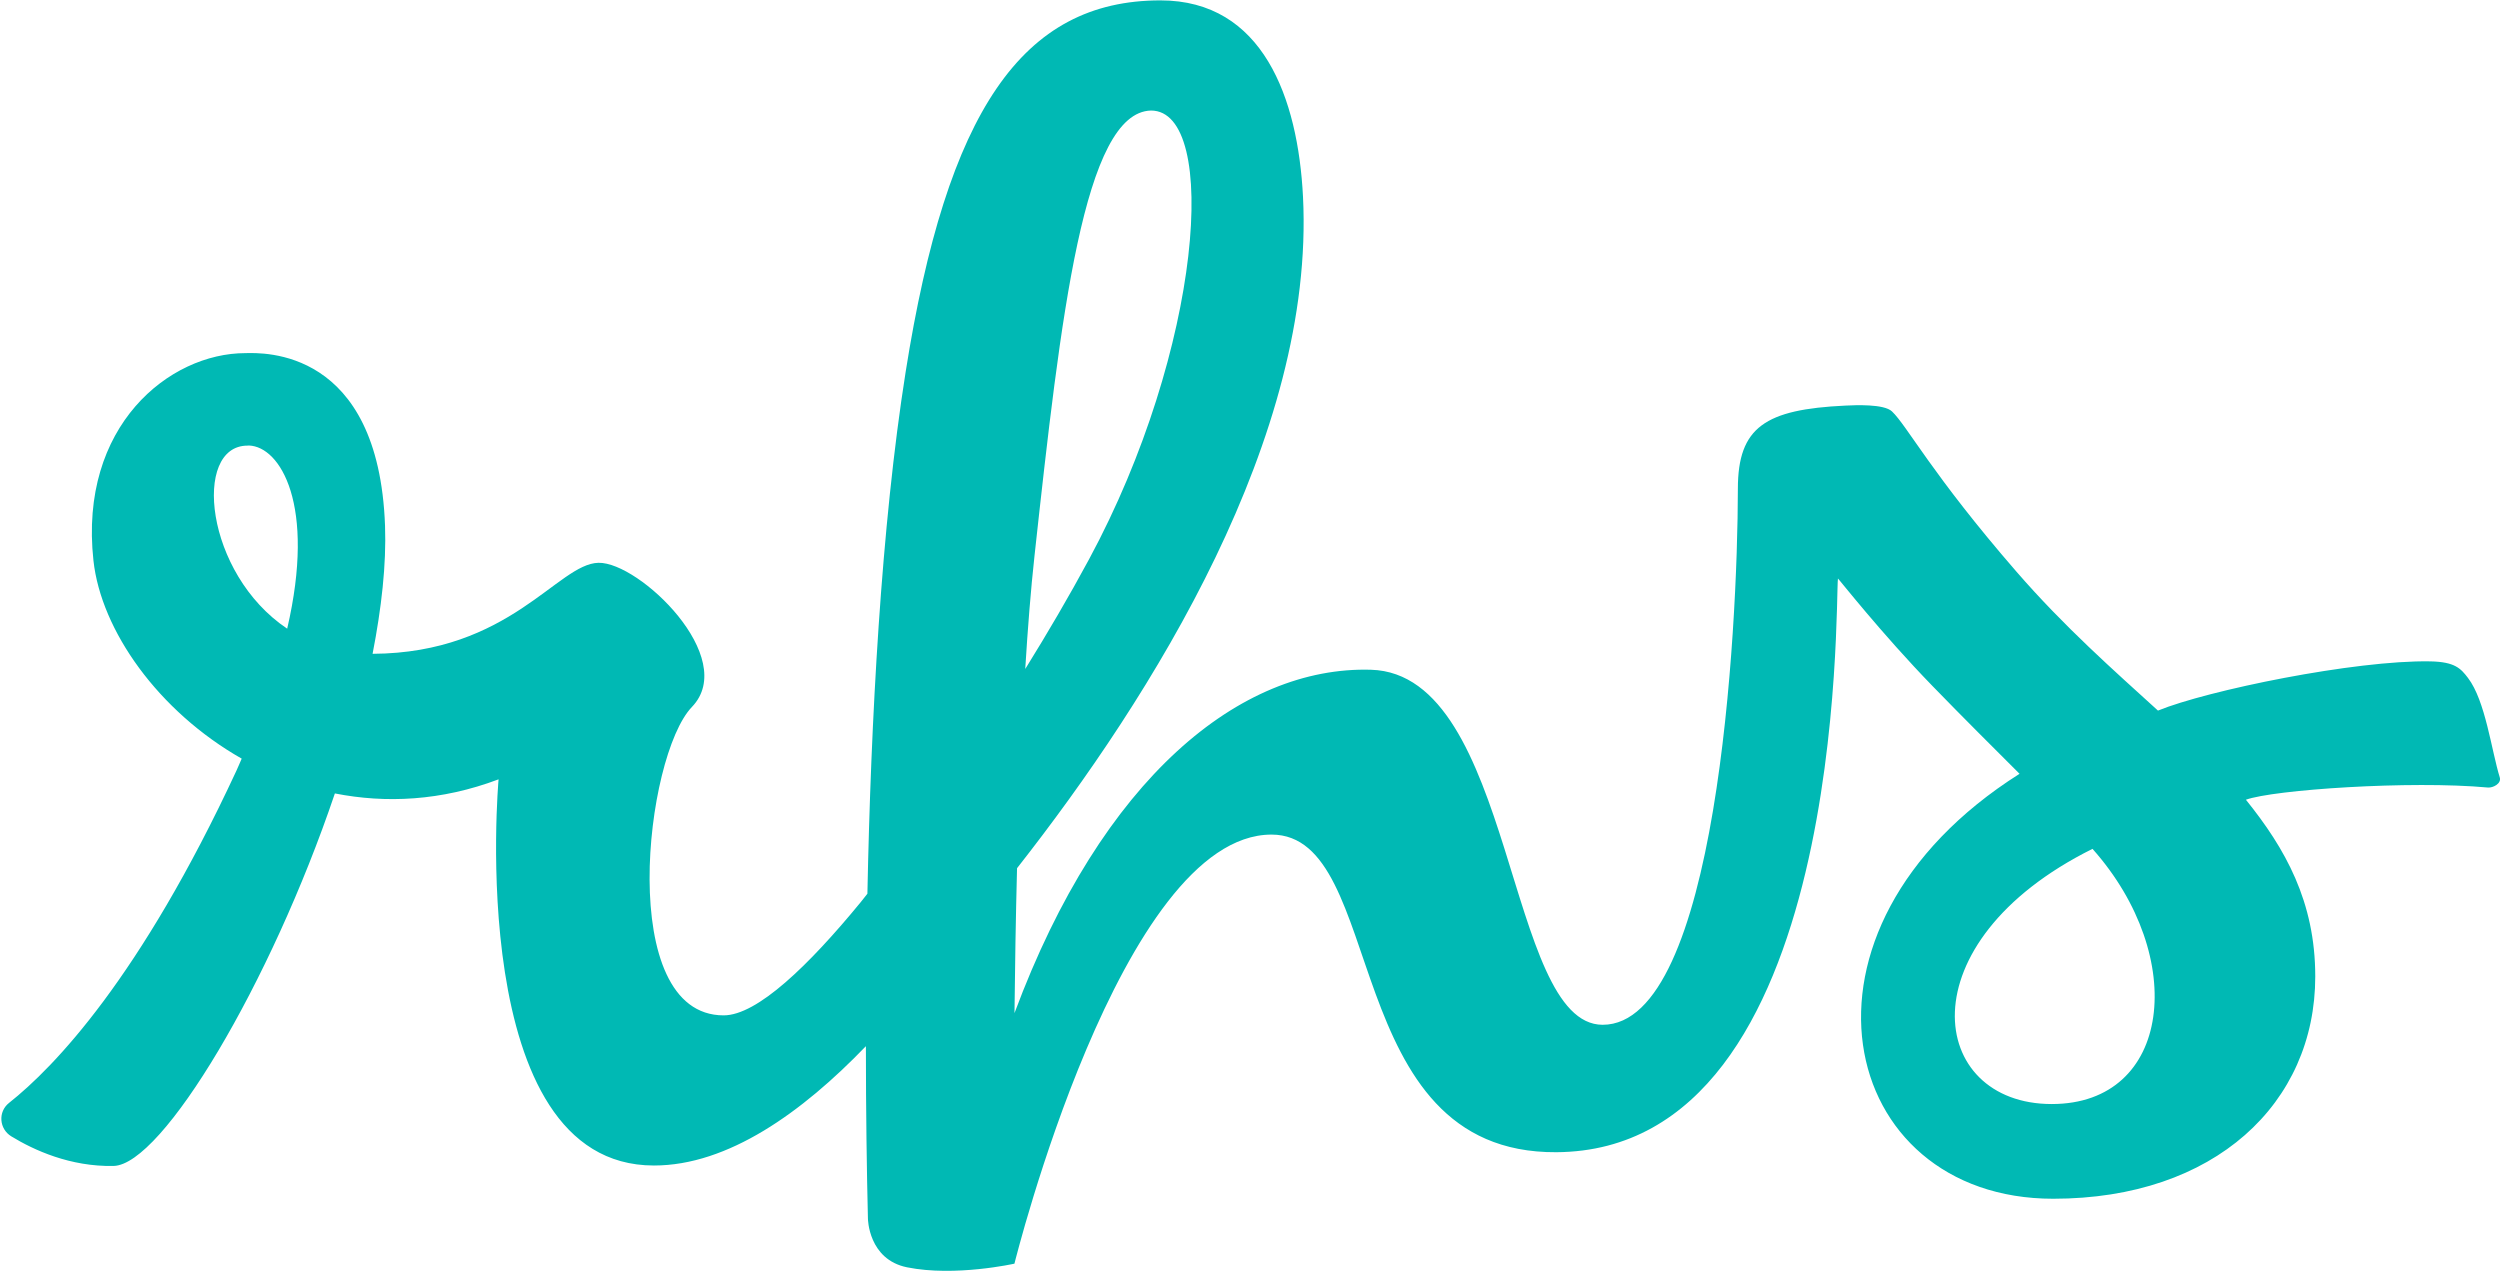 <?xml version="1.0" encoding="UTF-8" standalone="no"?>
<!-- Created with Inkscape (http://www.inkscape.org/) -->

<svg
   xmlns:dc="http://purl.org/dc/elements/1.1/"
   xmlns:cc="http://creativecommons.org/ns#"
   xmlns:rdf="http://www.w3.org/1999/02/22-rdf-syntax-ns#"
   xmlns:svg="http://www.w3.org/2000/svg"
   xmlns="http://www.w3.org/2000/svg"
   xmlns:sodipodi="http://sodipodi.sourceforge.net/DTD/sodipodi-0.dtd"
   xmlns:inkscape="http://www.inkscape.org/namespaces/inkscape"
   width="41.63mm"
   height="21.167mm"
   viewBox="0 0 41.63 21.167"
   version="1.1"
   id="svg5535"
   inkscape:version="0.92.1 r15371"
   sodipodi:docname="logo-rhs.svg">
  <defs
     id="defs5529" />
  <sodipodi:namedview
     id="base"
     pagecolor="#ffffff"
     bordercolor="#666666"
     borderopacity="1.0"
     inkscape:pageopacity="0.0"
     inkscape:pageshadow="2"
     inkscape:zoom="1.4"
     inkscape:cx="258.39113"
     inkscape:cy="88.421726"
     inkscape:document-units="mm"
     inkscape:current-layer="layer1"
     showgrid="false"
     fit-margin-top="0"
     fit-margin-left="0"
     fit-margin-right="0"
     fit-margin-bottom="0"
     inkscape:window-width="1920"
     inkscape:window-height="1016"
     inkscape:window-x="0"
     inkscape:window-y="30"
     inkscape:window-maximized="1" />
  <g
     inkscape:label="Camada 1"
     inkscape:groupmode="layer"
     id="layer1"
     transform="translate(-47.839,-87.418)">
    <g
       id="g24"
       transform="matrix(0.333,0,0,-0.333,89.465,100.363)">
      <path
         d="m 0,0 c -0.414,1.338 -0.714,3.827 -1.589,4.973 -0.359,0.47 -0.65,0.806 -1.888,0.828 -3.762,0.069 -11.149,-1.452 -13.615,-2.461 -2.206,2.01 -4.67,4.175 -7.078,6.949 -4.229,4.872 -5.462,7.29 -6.224,8.012 -0.401,0.381 -1.842,0.314 -2.335,0.29 -3.992,-0.19 -5.366,-1.068 -5.37,-4.148 -0.01,-7.187 -1.052,-26.815 -6.761,-26.815 -4.853,0 -4.377,17.545 -11.588,17.754 -6.521,0.188 -13.436,-5.375 -17.825,-17.171 0.024,2.299 0.064,4.758 0.128,7.247 6.787,8.645 14.903,21.601 14.3,33.57 -0.25,4.951 -2.01,9.826 -7.131,9.826 -6.908,0 -10.676,-5.529 -12.739,-18.575 -1.224,-7.735 -1.739,-17.426 -1.913,-26.097 -0.121,-0.154 -0.233,-0.295 -0.345,-0.435 -2.581,-3.143 -5.164,-5.648 -6.844,-5.648 -5.402,0 -3.945,12.966 -1.585,15.424 2.36,2.457 -2.63,7.249 -4.674,7.207 -2.036,-0.041 -4.419,-4.517 -11.296,-4.551 0.444,2.279 0.693,4.463 0.623,6.399 -0.322,8.917 -6.125,8.654 -6.984,8.637 -3.795,0 -8.335,-3.633 -7.597,-10.375 0.382,-3.493 3.24,-7.53 7.413,-9.903 -0.091,-0.204 -0.166,-0.394 -0.263,-0.601 -4.81,-10.357 -9.113,-14.827 -11.371,-16.614 -0.56,-0.444 -0.497,-1.299 0.112,-1.672 1.125,-0.688 2.948,-1.525 5.113,-1.481 2.44,0.049 7.86,9.133 11.069,18.628 2.535,-0.5 5.309,-0.381 8.186,0.705 0,0 -1.742,-19.311 7.768,-19.311 3.698,0 7.403,2.647 10.6,5.967 0.001,-3.303 0.044,-6.257 0.102,-8.623 0,0 0.017,-2.043 1.958,-2.435 2.399,-0.484 5.368,0.183 5.368,0.183 0,0 5.32,21.456 12.858,21.456 5.843,0 3.289,-15.951 14.24,-15.883 14.595,0.091 13.939,27.672 14.083,28.688 0.004,0.022 2.203,-2.777 4.722,-5.37 1.643,-1.692 3.01,-3.045 4.359,-4.395 -12.32,-7.795 -9.122,-21.25 1.681,-21.25 8.089,0 13.106,4.782 13.106,11.116 0,3.746 -1.504,6.402 -3.468,8.837 1.368,0.499 8.217,0.968 12.104,0.61 C -0.346,-0.53 0.097,-0.313 0,0 m -73.271,11.087 c 1.314,12.009 2.469,22.177 5.826,22.259 3.435,0 2.566,-11.935 -3.099,-22.439 -1.014,-1.88 -2.071,-3.679 -3.126,-5.381 -0.025,-0.04 -0.038,-0.06 -0.065,-0.104 0.126,2.048 0.278,3.972 0.464,5.665 m -37.371,-3.651 c -4.128,2.765 -4.741,9.154 -1.984,9.154 0.028,0 0.048,0.005 0.075,0.005 1.558,-0.059 3.354,-2.94 1.909,-9.159 m 88.239,-23.771 c -6.196,0 -7.398,8.066 2.038,12.761 4.81,-5.407 3.967,-12.761 -2.038,-12.761"
         style="fill:#00b9b4;fill-opacity:1;fill-rule:nonzero;stroke:none"
         id="path26"
         inkscape:connector-curvature="0" />
    </g>
  </g>
</svg>
